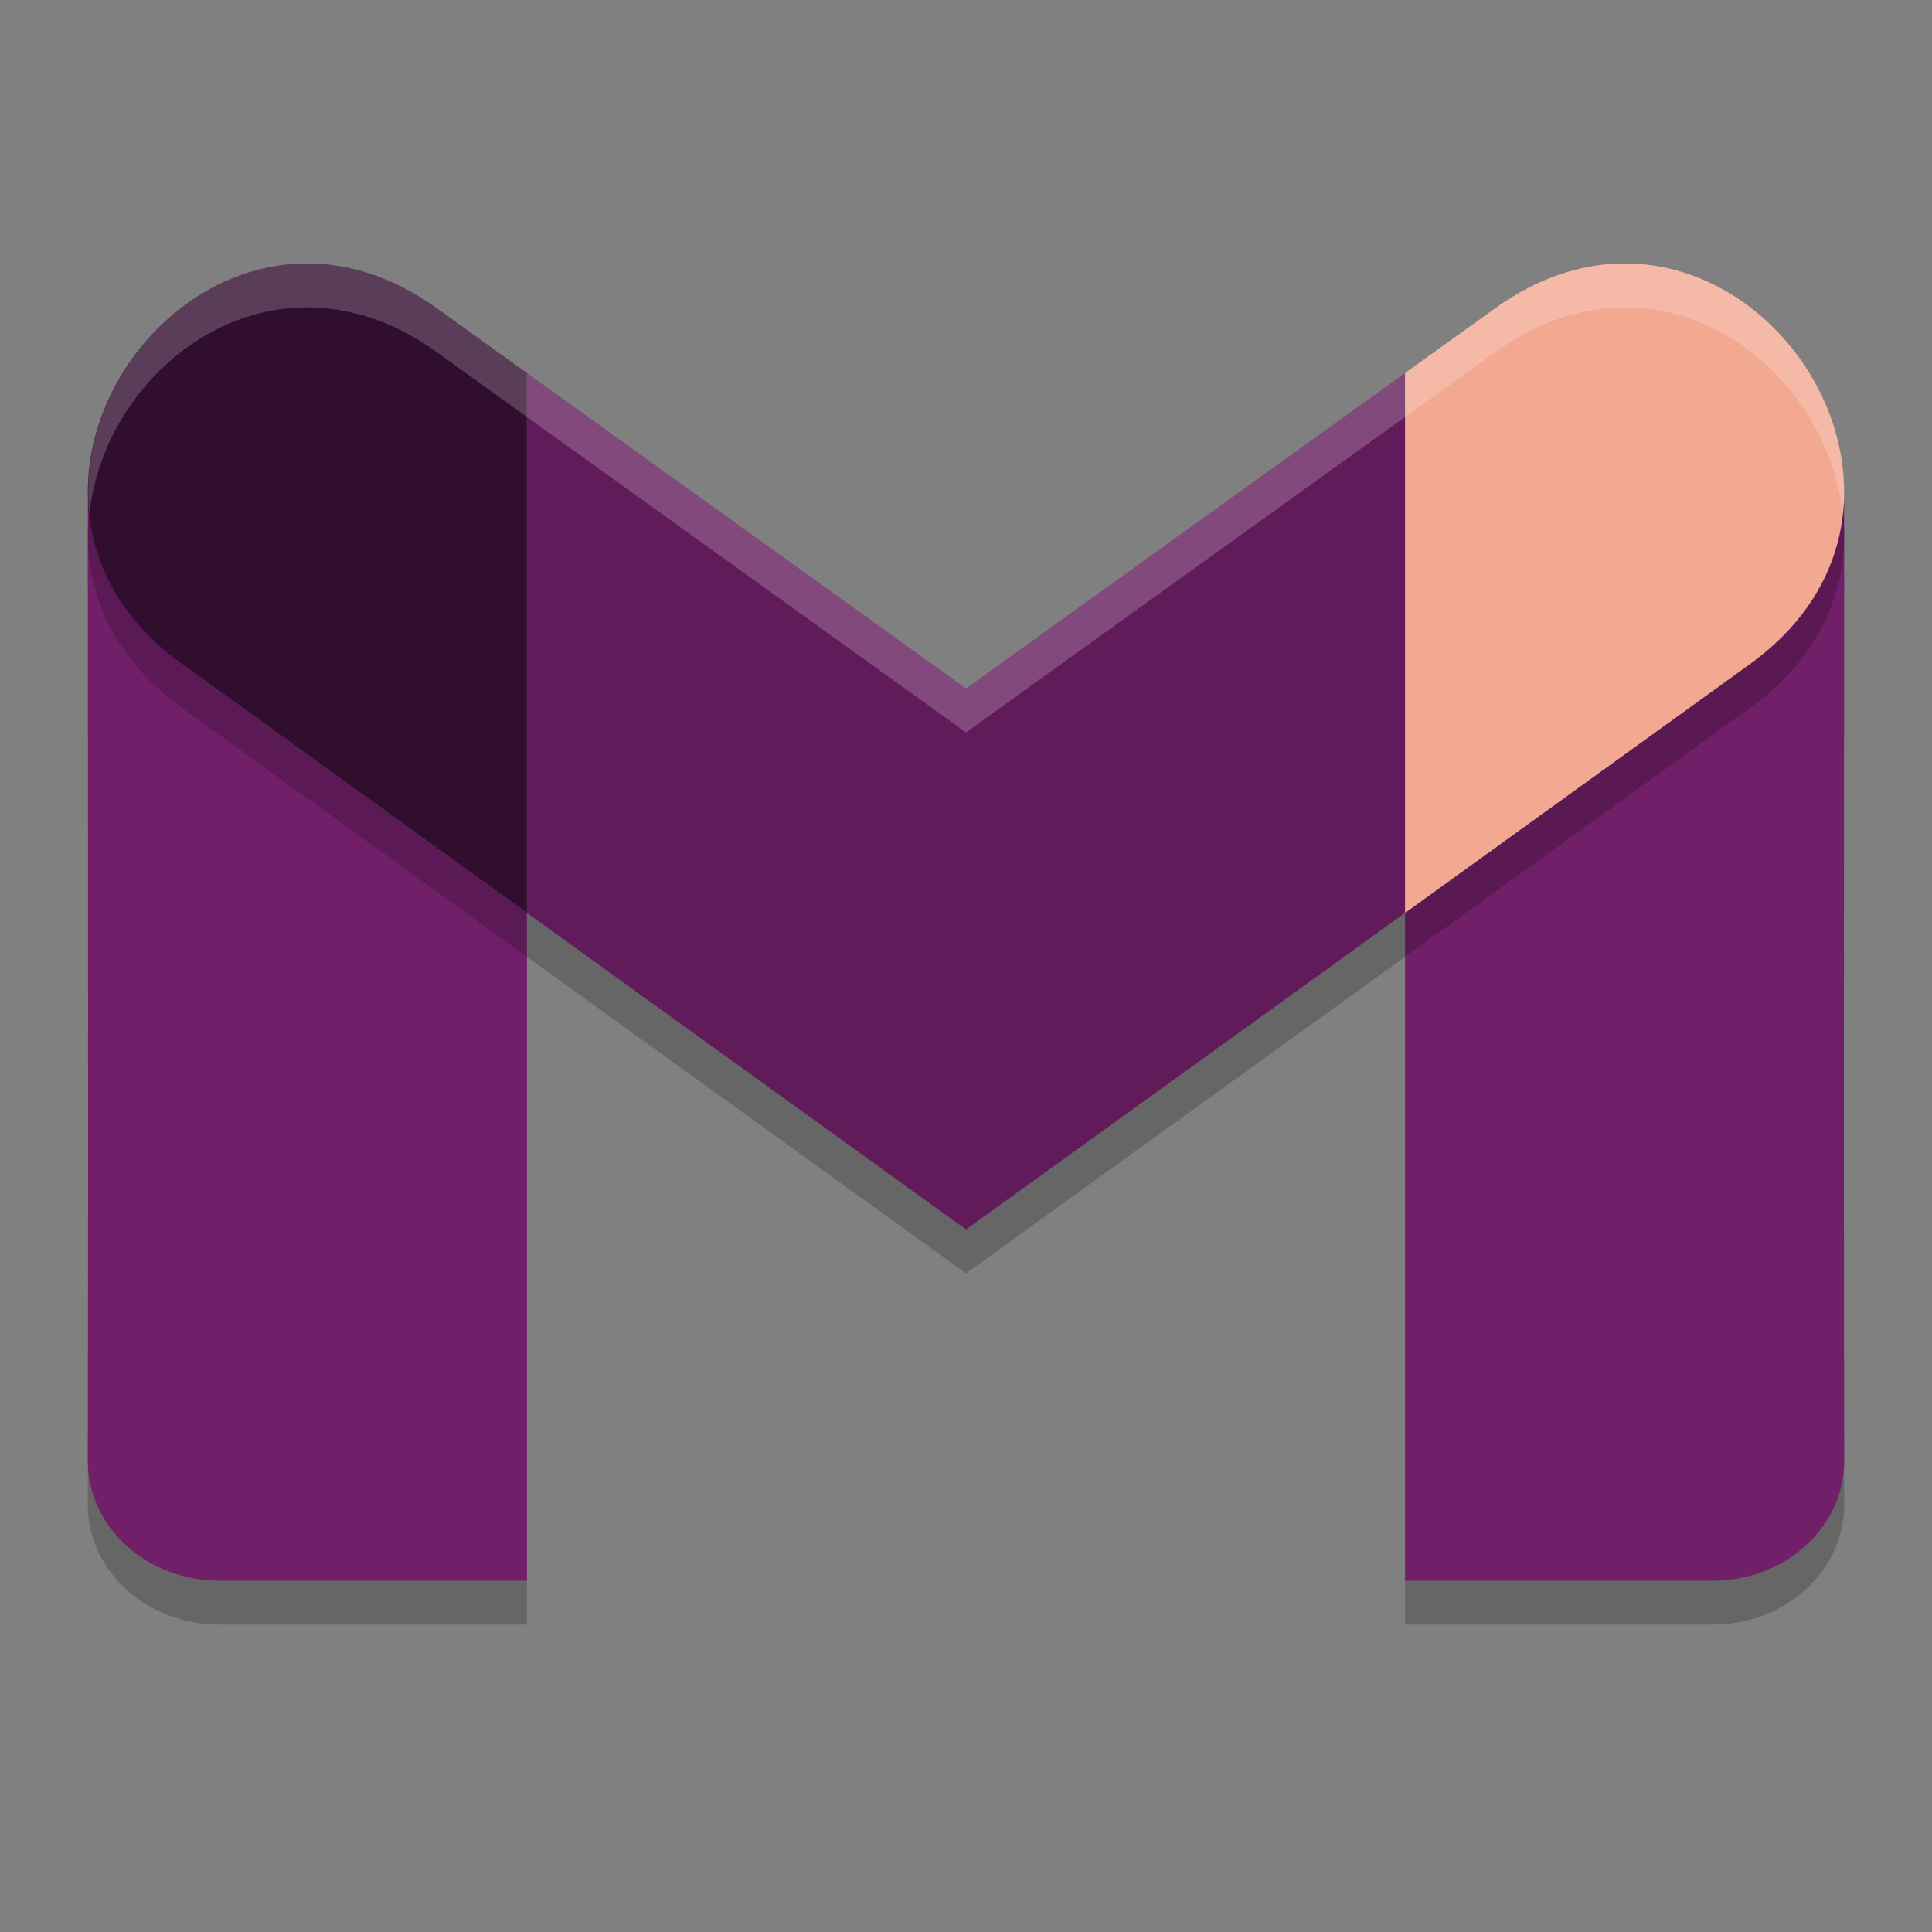 <svg xmlns="http://www.w3.org/2000/svg" width="22" height="22" version="1.1">
 <rect width="100%" height="100%" fill="#808080" stroke="none"/>
 <path style="opacity:0.2" d="m 1,6.219 c -1e-6,0.004 0.007,7.112 0,10.918 C 1,17.89 1.671,18.5 2.5,18.5 H 6 V 10.895 L 2.072,8.061 C 1.957,7.977 1.865,7.885 1.77,7.795 1.291,7.341 1.052,6.811 1.012,6.275 1.01,6.264 1,6.219 1,6.219 Z m 20,0 c 0,-1.413e-4 -0.01,0.045 -0.012,0.057 -0.041,0.536 -0.279,1.066 -0.758,1.52 -0.095,0.09 -0.187,0.182 -0.303,0.266 L 16,10.895 V 18.5 h 3.5 c 0.829,0 1.5,-0.61 1.5,-1.363 -0.007,-3.806 1e-6,-10.913 0,-10.918 z"/>
 <path style="fill:#721f6a" d="m 1,5.719 c 0,-1.413e-4 0.01,0.045 0.012,0.057 0.041,0.536 0.279,1.066 0.758,1.52 0.095,0.09 0.187,0.182 0.303,0.266 L 6,10.395 V 18 H 2.5 C 1.671,18 1,17.39 1,16.637 1.007,12.831 1,5.723 1,5.719 Z"/>
 <path style="fill:#701f68" d="m 21,5.719 c 0,-1.413e-4 -0.01,0.045 -0.012,0.057 -0.041,0.536 -0.279,1.066 -0.758,1.52 -0.095,0.09 -0.187,0.182 -0.303,0.266 L 16,10.395 V 18 h 3.5 c 0.829,0 1.5,-0.61 1.5,-1.363 -0.007,-3.806 1e-6,-10.913 0,-10.918 z"/>
 <path style="opacity:0.2" d="M 3.48,3.5 C 1.394,3.516 -0.115,6.483 2.072,8.061 L 6,10.895 11,14.5 16,10.895 19.928,8.061 C 22.115,6.483 20.606,3.516 18.52,3.5 18.038,3.496 17.526,3.65 17.021,4.014 L 16,4.748 11,8.34 6,4.748 4.979,4.014 C 4.474,3.65 3.962,3.496 3.48,3.5 Z"/>
 <path style="fill:#611b5b" d="M 6,4.248 V 10.395 L 11,14 16,10.395 V 4.248 l -5,3.592 z"/>
 <path style="fill:#310d2e" d="M 3.48,3 C 1.394,3.016 -0.115,5.983 2.072,7.561 L 6,10.395 V 4.248 L 4.979,3.514 C 4.474,3.15 3.962,2.996 3.48,3 Z"/>
 <path style="fill:#f3a991" d="M 18.52,3 C 18.038,2.996 17.526,3.15 17.021,3.514 L 16,4.248 V 10.395 L 19.928,7.561 C 22.115,5.983 20.606,3.016 18.52,3 Z"/>
 <path style="opacity:0.2;fill:#ffffff" d="M 3.48,3 C 2.03,3.011 0.863,4.447 1.018,5.852 1.146,4.625 2.203,3.51 3.48,3.5 3.962,3.496 4.474,3.65 4.979,4.014 L 6,4.748 11,8.34 16,4.748 17.021,4.014 C 17.526,3.65 18.038,3.496 18.52,3.5 19.797,3.51 20.854,4.626 20.982,5.852 21.137,4.447 19.969,3.011 18.52,3 18.038,2.996 17.526,3.15 17.021,3.514 L 16,4.248 11,7.84 6,4.248 4.979,3.514 C 4.474,3.15 3.962,2.996 3.48,3 Z"/>
</svg>

